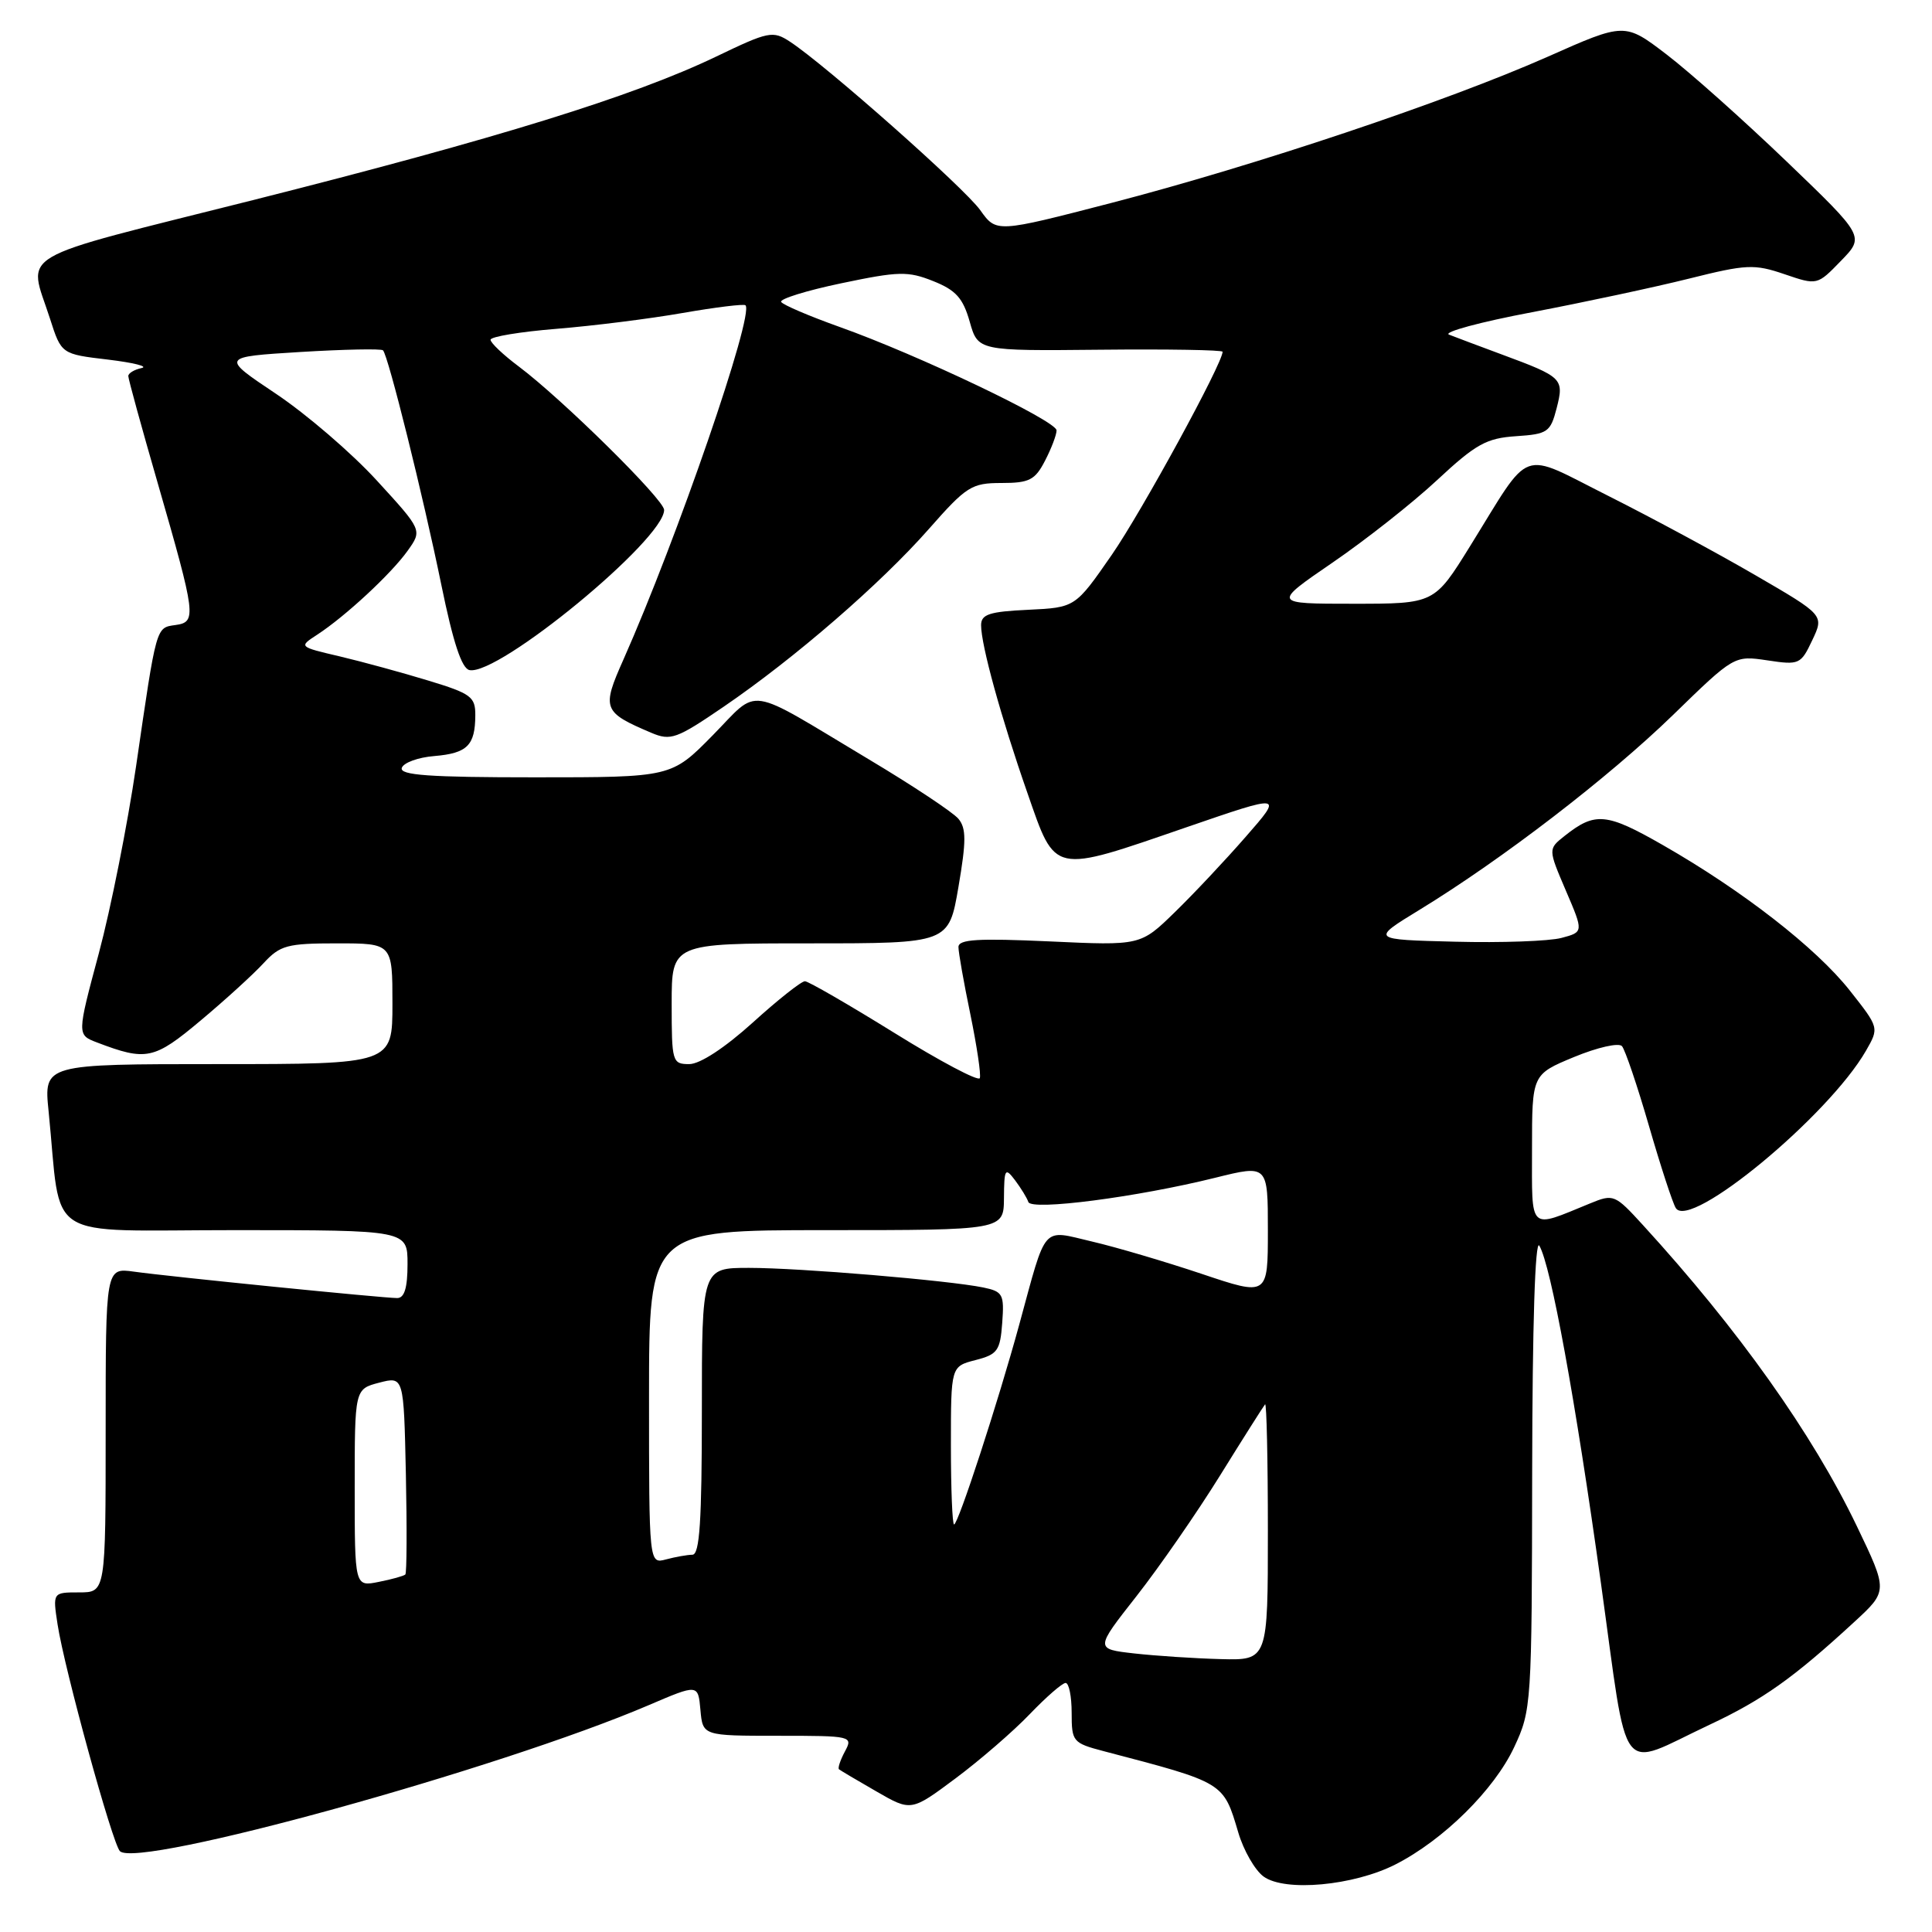 <?xml version="1.0" encoding="UTF-8" standalone="no"?>
<!DOCTYPE svg PUBLIC "-//W3C//DTD SVG 1.1//EN" "http://www.w3.org/Graphics/SVG/1.1/DTD/svg11.dtd" >
<svg xmlns="http://www.w3.org/2000/svg" xmlns:xlink="http://www.w3.org/1999/xlink" version="1.1" viewBox="0 0 256 256">
 <g >
 <path fill="currentColor"
d=" M 184.92 247.04 C 191.27 243.80 198.00 237.15 200.64 231.50 C 202.93 226.60 202.98 225.89 203.02 195.00 C 203.05 175.55 203.41 164.10 203.97 165.06 C 205.51 167.69 208.74 185.39 212.13 209.76 C 215.84 236.39 214.24 234.31 226.50 228.55 C 233.58 225.23 237.66 222.33 245.72 214.90 C 250.16 210.81 250.16 210.81 246.03 202.20 C 240.16 189.98 230.33 176.14 217.70 162.33 C 213.98 158.26 213.80 158.18 210.69 159.46 C 202.47 162.82 203.00 163.32 203.00 152.25 C 203.00 142.37 203.00 142.37 208.57 140.06 C 211.67 138.78 214.49 138.14 214.92 138.62 C 215.34 139.11 216.95 143.85 218.49 149.17 C 220.03 154.49 221.63 159.40 222.05 160.07 C 223.90 163.07 242.28 147.87 247.25 139.23 C 249.00 136.18 249.00 136.18 245.10 131.24 C 240.63 125.59 230.90 118.02 220.36 111.99 C 212.85 107.69 211.37 107.55 207.31 110.77 C 205.13 112.50 205.13 112.50 207.48 118.00 C 209.84 123.50 209.84 123.50 206.90 124.28 C 205.29 124.71 198.94 124.94 192.80 124.78 C 181.64 124.50 181.64 124.50 188.07 120.57 C 199.04 113.87 213.14 103.03 221.65 94.77 C 229.79 86.85 229.79 86.85 234.18 87.50 C 238.41 88.14 238.62 88.04 240.13 84.84 C 241.71 81.51 241.71 81.51 232.60 76.22 C 227.60 73.31 218.84 68.59 213.15 65.73 C 201.17 59.72 203.07 59.03 194.78 72.39 C 190.06 80.00 190.06 80.00 179.33 80.00 C 168.61 80.00 168.61 80.00 176.55 74.56 C 180.92 71.57 187.17 66.65 190.43 63.61 C 195.55 58.84 196.96 58.06 200.87 57.80 C 205.07 57.52 205.44 57.27 206.26 54.10 C 207.27 50.16 207.07 49.96 199.00 46.97 C 195.97 45.85 192.82 44.66 192.00 44.34 C 191.18 44.01 196.12 42.67 203.00 41.37 C 209.88 40.06 219.23 38.06 223.80 36.92 C 231.43 35.01 232.45 34.97 236.45 36.33 C 240.79 37.81 240.79 37.81 243.93 34.57 C 247.08 31.33 247.08 31.33 236.75 21.41 C 231.07 15.96 223.92 9.58 220.86 7.24 C 215.29 2.98 215.29 2.98 205.05 7.53 C 191.70 13.44 166.41 21.92 147.26 26.89 C 132.02 30.84 132.02 30.84 129.89 27.85 C 127.80 24.91 109.39 8.61 104.67 5.52 C 102.41 4.04 101.85 4.15 94.89 7.50 C 83.90 12.77 65.88 18.35 33.50 26.52 C 1.25 34.64 3.72 33.20 6.62 42.21 C 8.13 46.92 8.13 46.92 14.32 47.65 C 17.72 48.06 19.71 48.56 18.75 48.77 C 17.79 48.98 17.00 49.45 17.00 49.83 C 17.00 50.21 18.75 56.59 20.90 64.02 C 25.98 81.64 26.08 82.42 23.25 82.82 C 20.65 83.19 20.76 82.79 18.03 101.53 C 16.90 109.24 14.68 120.41 13.09 126.34 C 10.20 137.12 10.20 137.12 12.85 138.13 C 19.38 140.62 20.41 140.41 26.59 135.22 C 29.84 132.50 33.59 129.08 34.92 127.63 C 37.12 125.25 38.04 125.00 44.67 125.00 C 52.00 125.00 52.00 125.00 52.00 133.00 C 52.00 141.00 52.00 141.00 28.90 141.00 C 5.80 141.00 5.80 141.00 6.44 147.25 C 8.21 164.82 5.36 163.00 31.09 163.00 C 54.00 163.00 54.00 163.00 54.00 167.50 C 54.00 170.64 53.59 172.00 52.63 172.00 C 50.78 172.00 22.46 169.16 17.75 168.50 C 14.00 167.98 14.00 167.98 14.00 189.49 C 14.00 211.00 14.00 211.00 10.49 211.00 C 6.98 211.00 6.98 211.00 7.63 215.25 C 8.54 221.18 14.90 244.30 15.89 245.29 C 18.24 247.64 66.15 234.41 85.94 225.95 C 92.50 223.14 92.50 223.14 92.81 226.57 C 93.12 230.00 93.12 230.00 103.10 230.00 C 112.90 230.00 113.05 230.04 111.95 232.09 C 111.34 233.23 110.99 234.29 111.17 234.44 C 111.35 234.59 113.58 235.91 116.12 237.37 C 120.73 240.03 120.73 240.03 126.62 235.64 C 129.85 233.23 134.28 229.40 136.45 227.13 C 138.63 224.86 140.76 223.00 141.20 223.00 C 141.64 223.00 142.00 224.78 142.00 226.96 C 142.00 230.78 142.15 230.96 146.25 232.04 C 162.29 236.24 162.09 236.12 164.08 242.82 C 164.78 245.19 166.29 247.82 167.43 248.65 C 170.26 250.71 179.37 249.87 184.92 247.04 Z  M 150.30 219.09 C 145.09 218.50 145.09 218.50 150.59 211.50 C 153.61 207.65 158.60 200.45 161.67 195.50 C 164.74 190.55 167.43 186.31 167.63 186.08 C 167.83 185.85 168.00 193.39 168.00 202.83 C 168.00 220.00 168.00 220.00 161.75 219.84 C 158.31 219.75 153.16 219.41 150.30 219.09 Z  M 47.00 197.15 C 47.00 184.06 47.00 184.06 50.25 183.21 C 53.50 182.37 53.50 182.37 53.78 195.32 C 53.93 202.45 53.90 208.43 53.71 208.63 C 53.51 208.82 51.92 209.27 50.18 209.61 C 47.00 210.25 47.00 210.25 47.00 197.15 Z  M 86.00 185.12 C 86.00 163.00 86.00 163.00 109.50 163.00 C 133.00 163.00 133.00 163.00 133.03 158.75 C 133.06 154.85 133.18 154.65 134.50 156.39 C 135.28 157.43 136.08 158.73 136.26 159.27 C 136.65 160.45 150.68 158.63 161.06 156.05 C 168.00 154.33 168.00 154.33 168.00 163.04 C 168.00 171.74 168.00 171.74 159.25 168.80 C 154.44 167.19 147.89 165.25 144.70 164.51 C 137.96 162.93 138.73 162.06 135.06 175.50 C 132.27 185.73 126.96 202.00 126.42 202.00 C 126.19 202.00 126.00 197.29 126.00 191.53 C 126.00 181.06 126.00 181.06 129.25 180.22 C 132.18 179.47 132.53 178.98 132.80 175.28 C 133.08 171.50 132.89 171.14 130.30 170.60 C 125.74 169.66 105.99 168.00 99.25 168.00 C 93.00 168.00 93.00 168.00 93.00 187.00 C 93.00 201.53 92.71 206.00 91.75 206.01 C 91.06 206.02 89.49 206.30 88.25 206.63 C 86.00 207.23 86.00 207.23 86.00 185.12 Z  M 118.50 136.86 C 112.45 133.11 107.12 130.03 106.66 130.02 C 106.19 130.01 103.08 132.47 99.74 135.50 C 96.03 138.85 92.75 141.00 91.33 141.00 C 89.08 141.00 89.00 140.71 89.00 133.00 C 89.00 125.00 89.00 125.00 107.36 125.00 C 125.72 125.00 125.72 125.00 127.00 117.52 C 128.04 111.45 128.04 109.75 127.00 108.50 C 126.30 107.65 120.95 104.10 115.11 100.61 C 98.54 90.69 100.74 91.03 94.43 97.44 C 88.96 103.00 88.96 103.00 70.90 103.00 C 56.89 103.00 52.93 102.72 53.24 101.75 C 53.47 101.06 55.41 100.35 57.56 100.18 C 61.92 99.81 62.96 98.77 62.98 94.79 C 63.00 92.33 62.42 91.90 56.75 90.18 C 53.31 89.13 48.04 87.69 45.04 86.98 C 39.57 85.70 39.57 85.70 42.03 84.10 C 45.76 81.67 51.85 76.02 54.02 72.97 C 55.96 70.25 55.96 70.25 49.92 63.66 C 46.60 60.03 40.59 54.87 36.57 52.18 C 29.26 47.29 29.26 47.29 39.80 46.64 C 45.59 46.29 50.52 46.19 50.75 46.42 C 51.44 47.11 56.07 65.73 58.48 77.50 C 60.04 85.13 61.18 88.59 62.21 88.79 C 66.06 89.56 88.00 71.49 88.00 67.57 C 88.00 66.20 74.52 52.90 68.75 48.57 C 66.69 47.03 65.00 45.43 65.00 45.02 C 65.00 44.61 68.94 43.96 73.75 43.57 C 78.56 43.18 86.08 42.24 90.46 41.47 C 94.84 40.71 98.58 40.25 98.78 40.45 C 99.97 41.64 89.72 71.37 82.61 87.39 C 79.70 93.92 79.88 94.37 86.30 97.10 C 88.88 98.19 89.64 97.91 95.91 93.63 C 105.31 87.21 116.71 77.33 123.09 70.08 C 128.06 64.43 128.75 64.00 132.70 64.00 C 136.39 64.00 137.15 63.61 138.47 61.05 C 139.31 59.43 140.00 57.62 140.00 57.03 C 140.00 55.77 121.61 47.00 111.22 43.31 C 107.22 41.88 103.75 40.40 103.51 40.01 C 103.26 39.62 106.86 38.50 111.50 37.53 C 119.09 35.94 120.31 35.91 123.66 37.25 C 126.65 38.44 127.60 39.49 128.49 42.62 C 129.59 46.50 129.59 46.50 145.79 46.34 C 154.71 46.25 162.00 46.37 162.00 46.61 C 162.00 48.15 151.31 67.74 147.33 73.50 C 142.48 80.50 142.48 80.50 136.24 80.80 C 131.09 81.04 130.00 81.40 130.00 82.84 C 130.00 85.49 132.65 95.09 136.13 105.05 C 139.92 115.93 139.29 115.79 157.26 109.60 C 170.02 105.21 170.02 105.21 165.09 110.85 C 162.38 113.96 158.13 118.48 155.64 120.90 C 151.12 125.30 151.12 125.30 139.06 124.74 C 129.55 124.31 127.00 124.46 127.00 125.49 C 127.00 126.20 127.71 130.22 128.58 134.41 C 129.44 138.61 130.01 142.41 129.83 142.86 C 129.65 143.32 124.55 140.62 118.50 136.86 Z "/>
</g>
</svg>
